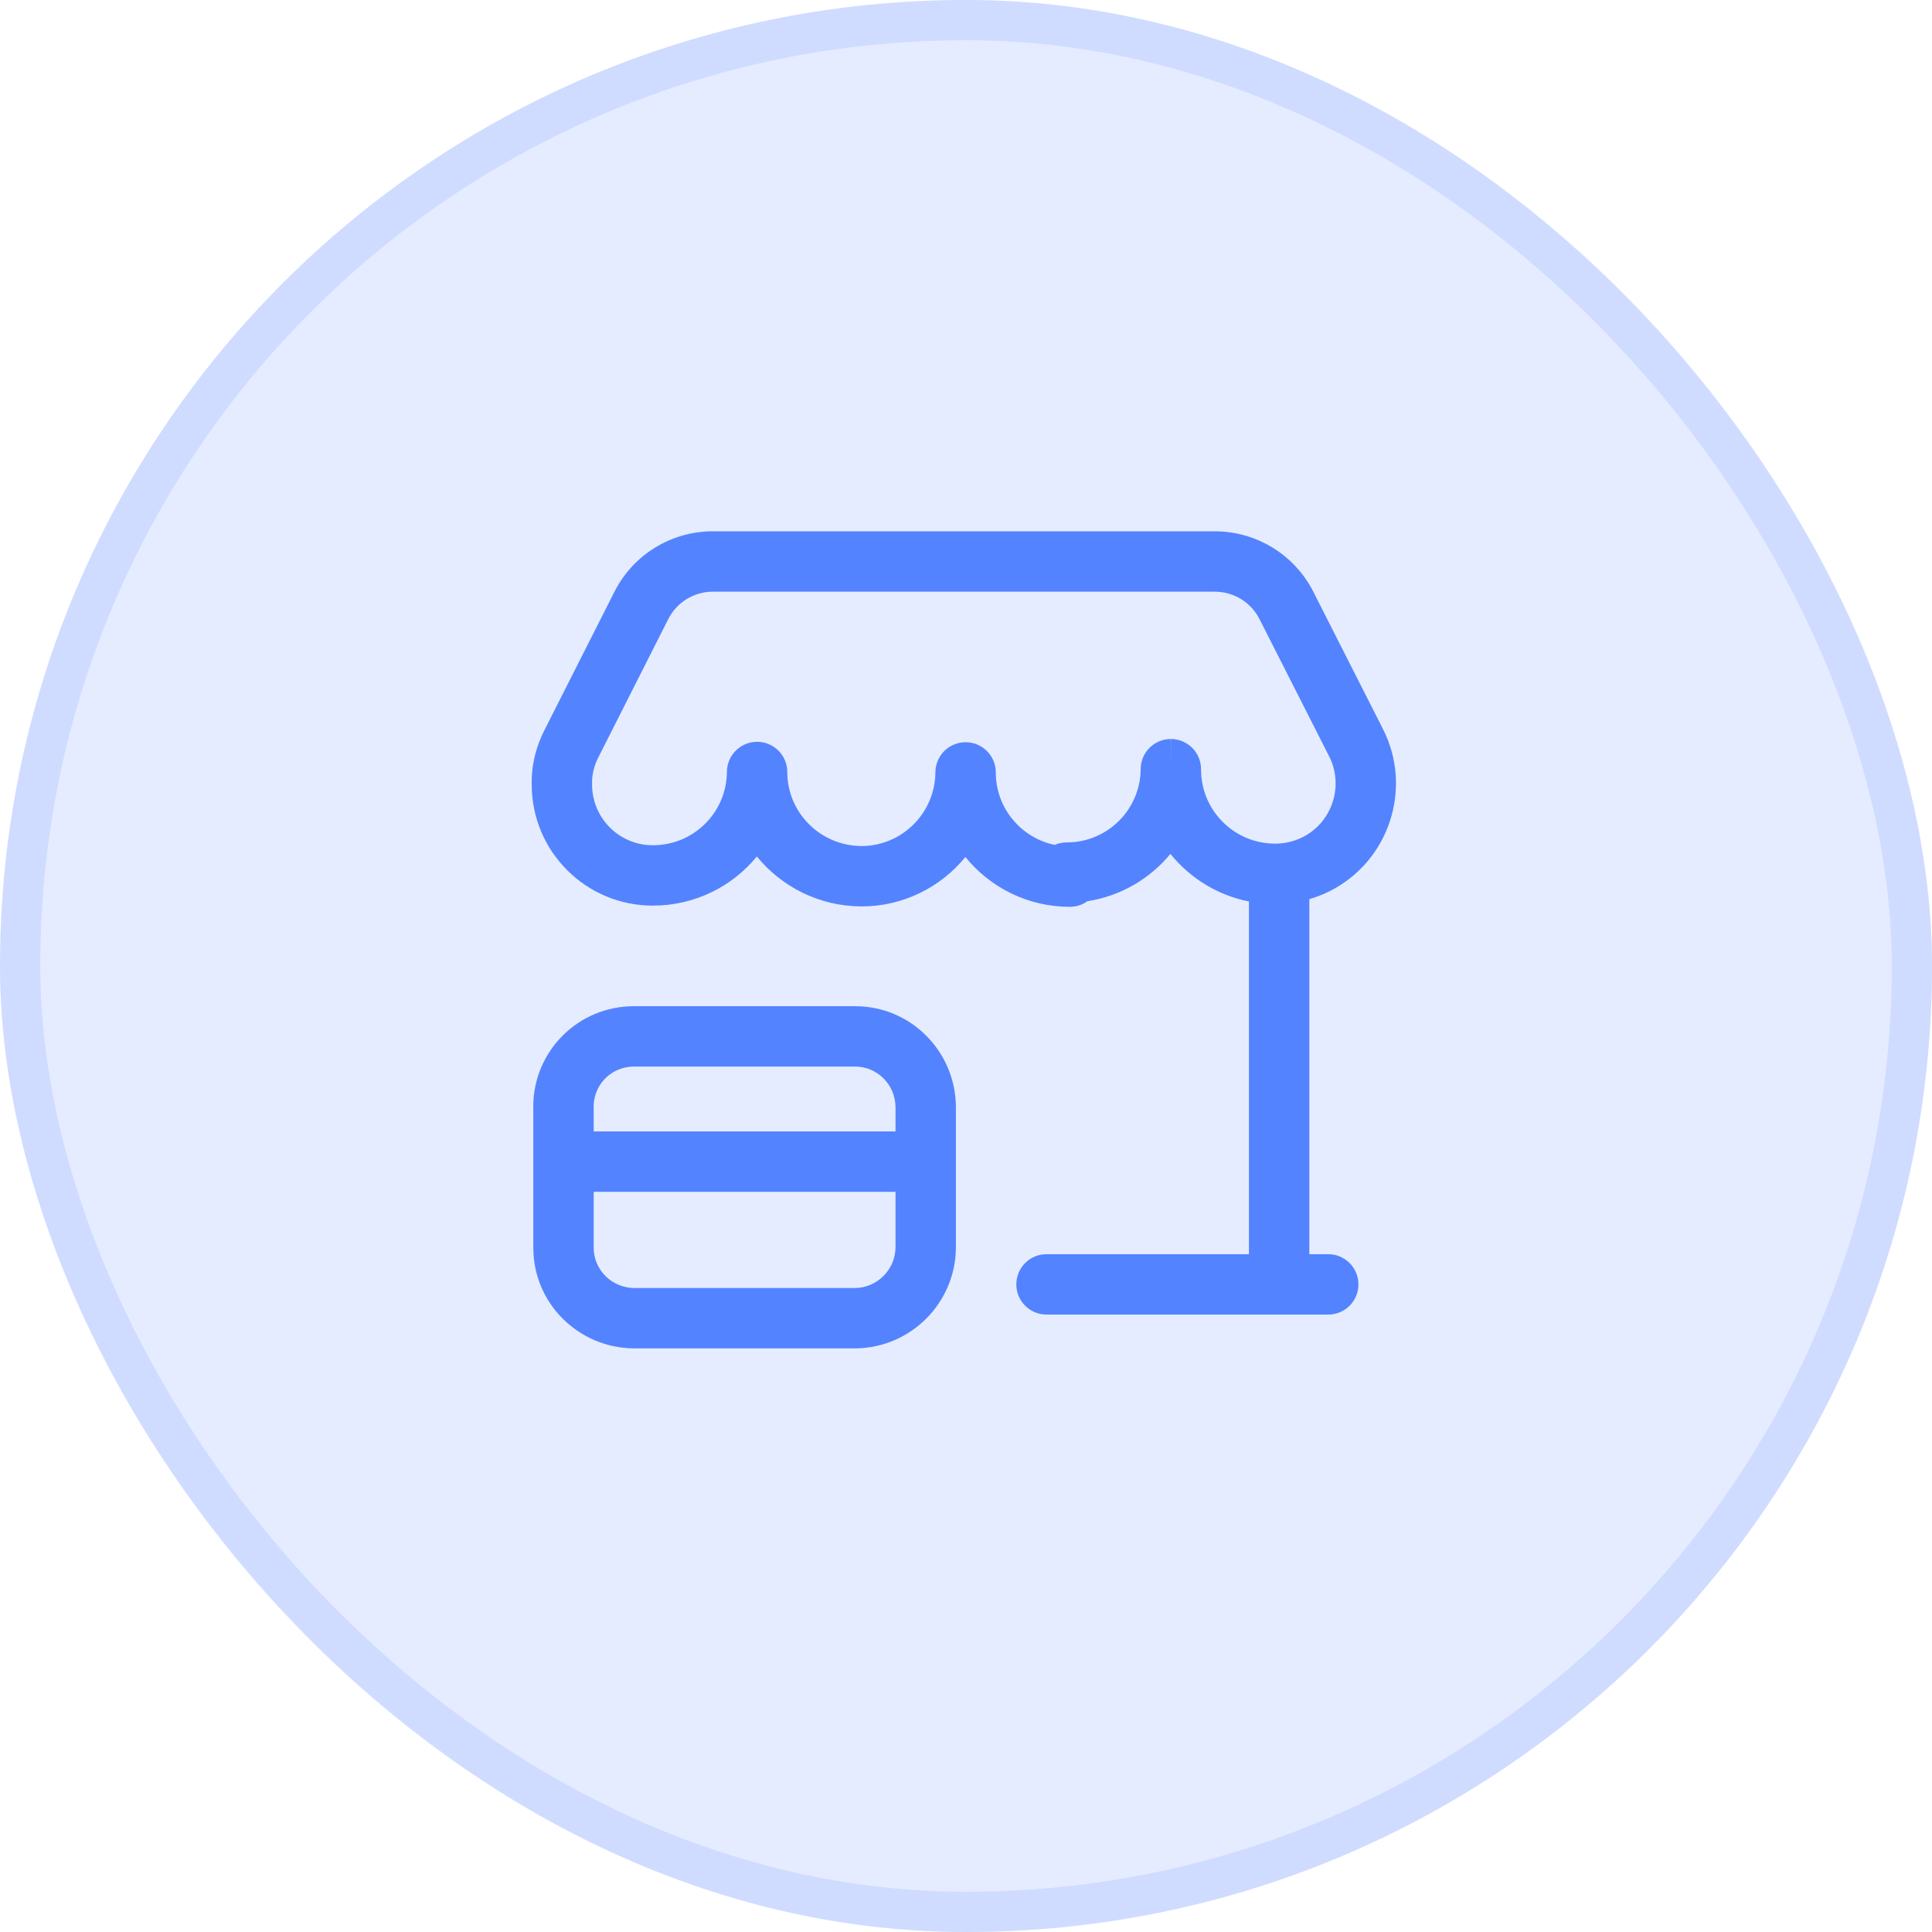 <svg width="48" height="48" viewBox="0 0 48 48" fill="none" xmlns="http://www.w3.org/2000/svg">
<rect width="48" height="48" rx="24" fill="#5383FF" fill-opacity="0.15"/>
<rect x="0.5" y="0.5" width="47" height="47" rx="23.5" stroke="#5383FF" stroke-opacity="0.15"/>
<path fill-rule="evenodd" clip-rule="evenodd" d="M17.71 14.7C17.242 14.7 16.813 14.962 16.601 15.386L16.599 15.389L14.867 18.814C14.759 19.023 14.704 19.248 14.71 19.469L14.71 19.49C14.71 20.326 15.384 21 16.22 21C17.237 21 18.053 20.184 18.06 19.175C18.063 18.762 18.399 18.429 18.813 18.43C19.226 18.432 19.56 18.767 19.56 19.18C19.56 20.19 20.379 21.012 21.403 21.02C22.414 21.019 23.233 20.197 23.24 19.185C23.243 18.772 23.579 18.439 23.993 18.44C24.406 18.442 24.74 18.777 24.74 19.19C24.74 20.076 25.367 20.817 26.203 20.991C26.294 20.952 26.395 20.93 26.5 20.93C27.509 20.93 28.32 20.126 28.34 19.128C28.339 19.102 28.34 19.071 28.343 19.037C28.346 19.006 28.358 18.898 28.419 18.775C28.452 18.708 28.516 18.605 28.633 18.516C28.692 18.47 28.764 18.429 28.845 18.401C28.886 18.387 28.927 18.377 28.968 18.37C28.989 18.367 29.01 18.364 29.03 18.363C29.036 18.362 29.042 18.362 29.048 18.361C29.052 18.361 29.056 18.361 29.06 18.361L29.075 18.36L29.082 18.36C29.086 18.36 29.09 18.36 29.09 19.11L29.09 18.36C29.29 18.36 29.481 18.44 29.622 18.582C29.763 18.723 29.841 18.915 29.84 19.115L29.84 19.12C29.84 20.136 30.664 20.96 31.68 20.96C31.916 20.96 32.15 20.906 32.363 20.8C33.101 20.427 33.394 19.521 33.022 18.791L31.291 15.38C31.08 14.963 30.65 14.7 30.18 14.7H17.71ZM29.836 19.046C29.837 19.049 29.837 19.055 29.838 19.063C29.837 19.057 29.837 19.052 29.836 19.046ZM29.079 21.215C29.562 21.814 30.247 22.242 31.03 22.397V31.16H26C25.586 31.16 25.25 31.496 25.25 31.91C25.25 32.324 25.586 32.66 26 32.66H33C33.414 32.66 33.75 32.324 33.75 31.91C33.75 31.496 33.414 31.16 33 31.16H32.53V22.339C32.703 22.289 32.872 22.223 33.035 22.141L33.038 22.14C34.519 21.392 35.106 19.579 34.358 18.11L32.629 14.701C32.16 13.777 31.21 13.2 30.18 13.2H17.71C16.679 13.2 15.728 13.778 15.26 14.713L13.532 18.129C13.322 18.537 13.198 19.007 13.21 19.5C13.216 21.16 14.559 22.5 16.22 22.5C17.264 22.5 18.193 22.024 18.804 21.279C19.417 22.032 20.351 22.513 21.395 22.52L21.4 22.52C22.446 22.52 23.374 22.04 23.985 21.292C24.597 22.047 25.532 22.529 26.579 22.53C26.742 22.53 26.893 22.479 27.015 22.391C27.844 22.263 28.57 21.832 29.079 21.215ZM13.248 27.499C13.248 26.115 14.364 24.999 15.748 24.999H21.249C22.627 24.999 23.735 26.118 23.749 27.491L23.749 27.499L23.749 28.821C23.75 28.834 23.75 28.847 23.75 28.86C23.75 28.873 23.75 28.886 23.749 28.899V31.008C23.735 32.374 22.628 33.482 21.263 33.5C21.259 33.5 21.255 33.5 21.25 33.5H15.742C14.368 33.486 13.25 32.379 13.25 31V27.554C13.249 27.536 13.248 27.518 13.248 27.499ZM22.249 29.61H14.75V31C14.75 31.541 15.19 31.993 15.754 32H21.244C21.794 31.993 22.241 31.545 22.249 30.996V29.61ZM22.249 28.11H14.75V27.5C14.75 27.486 14.75 27.472 14.749 27.458C14.77 26.922 15.206 26.499 15.748 26.499H21.249C21.79 26.499 22.241 26.939 22.249 27.504V28.11Z" fill="#5383FF"/>
</svg>
